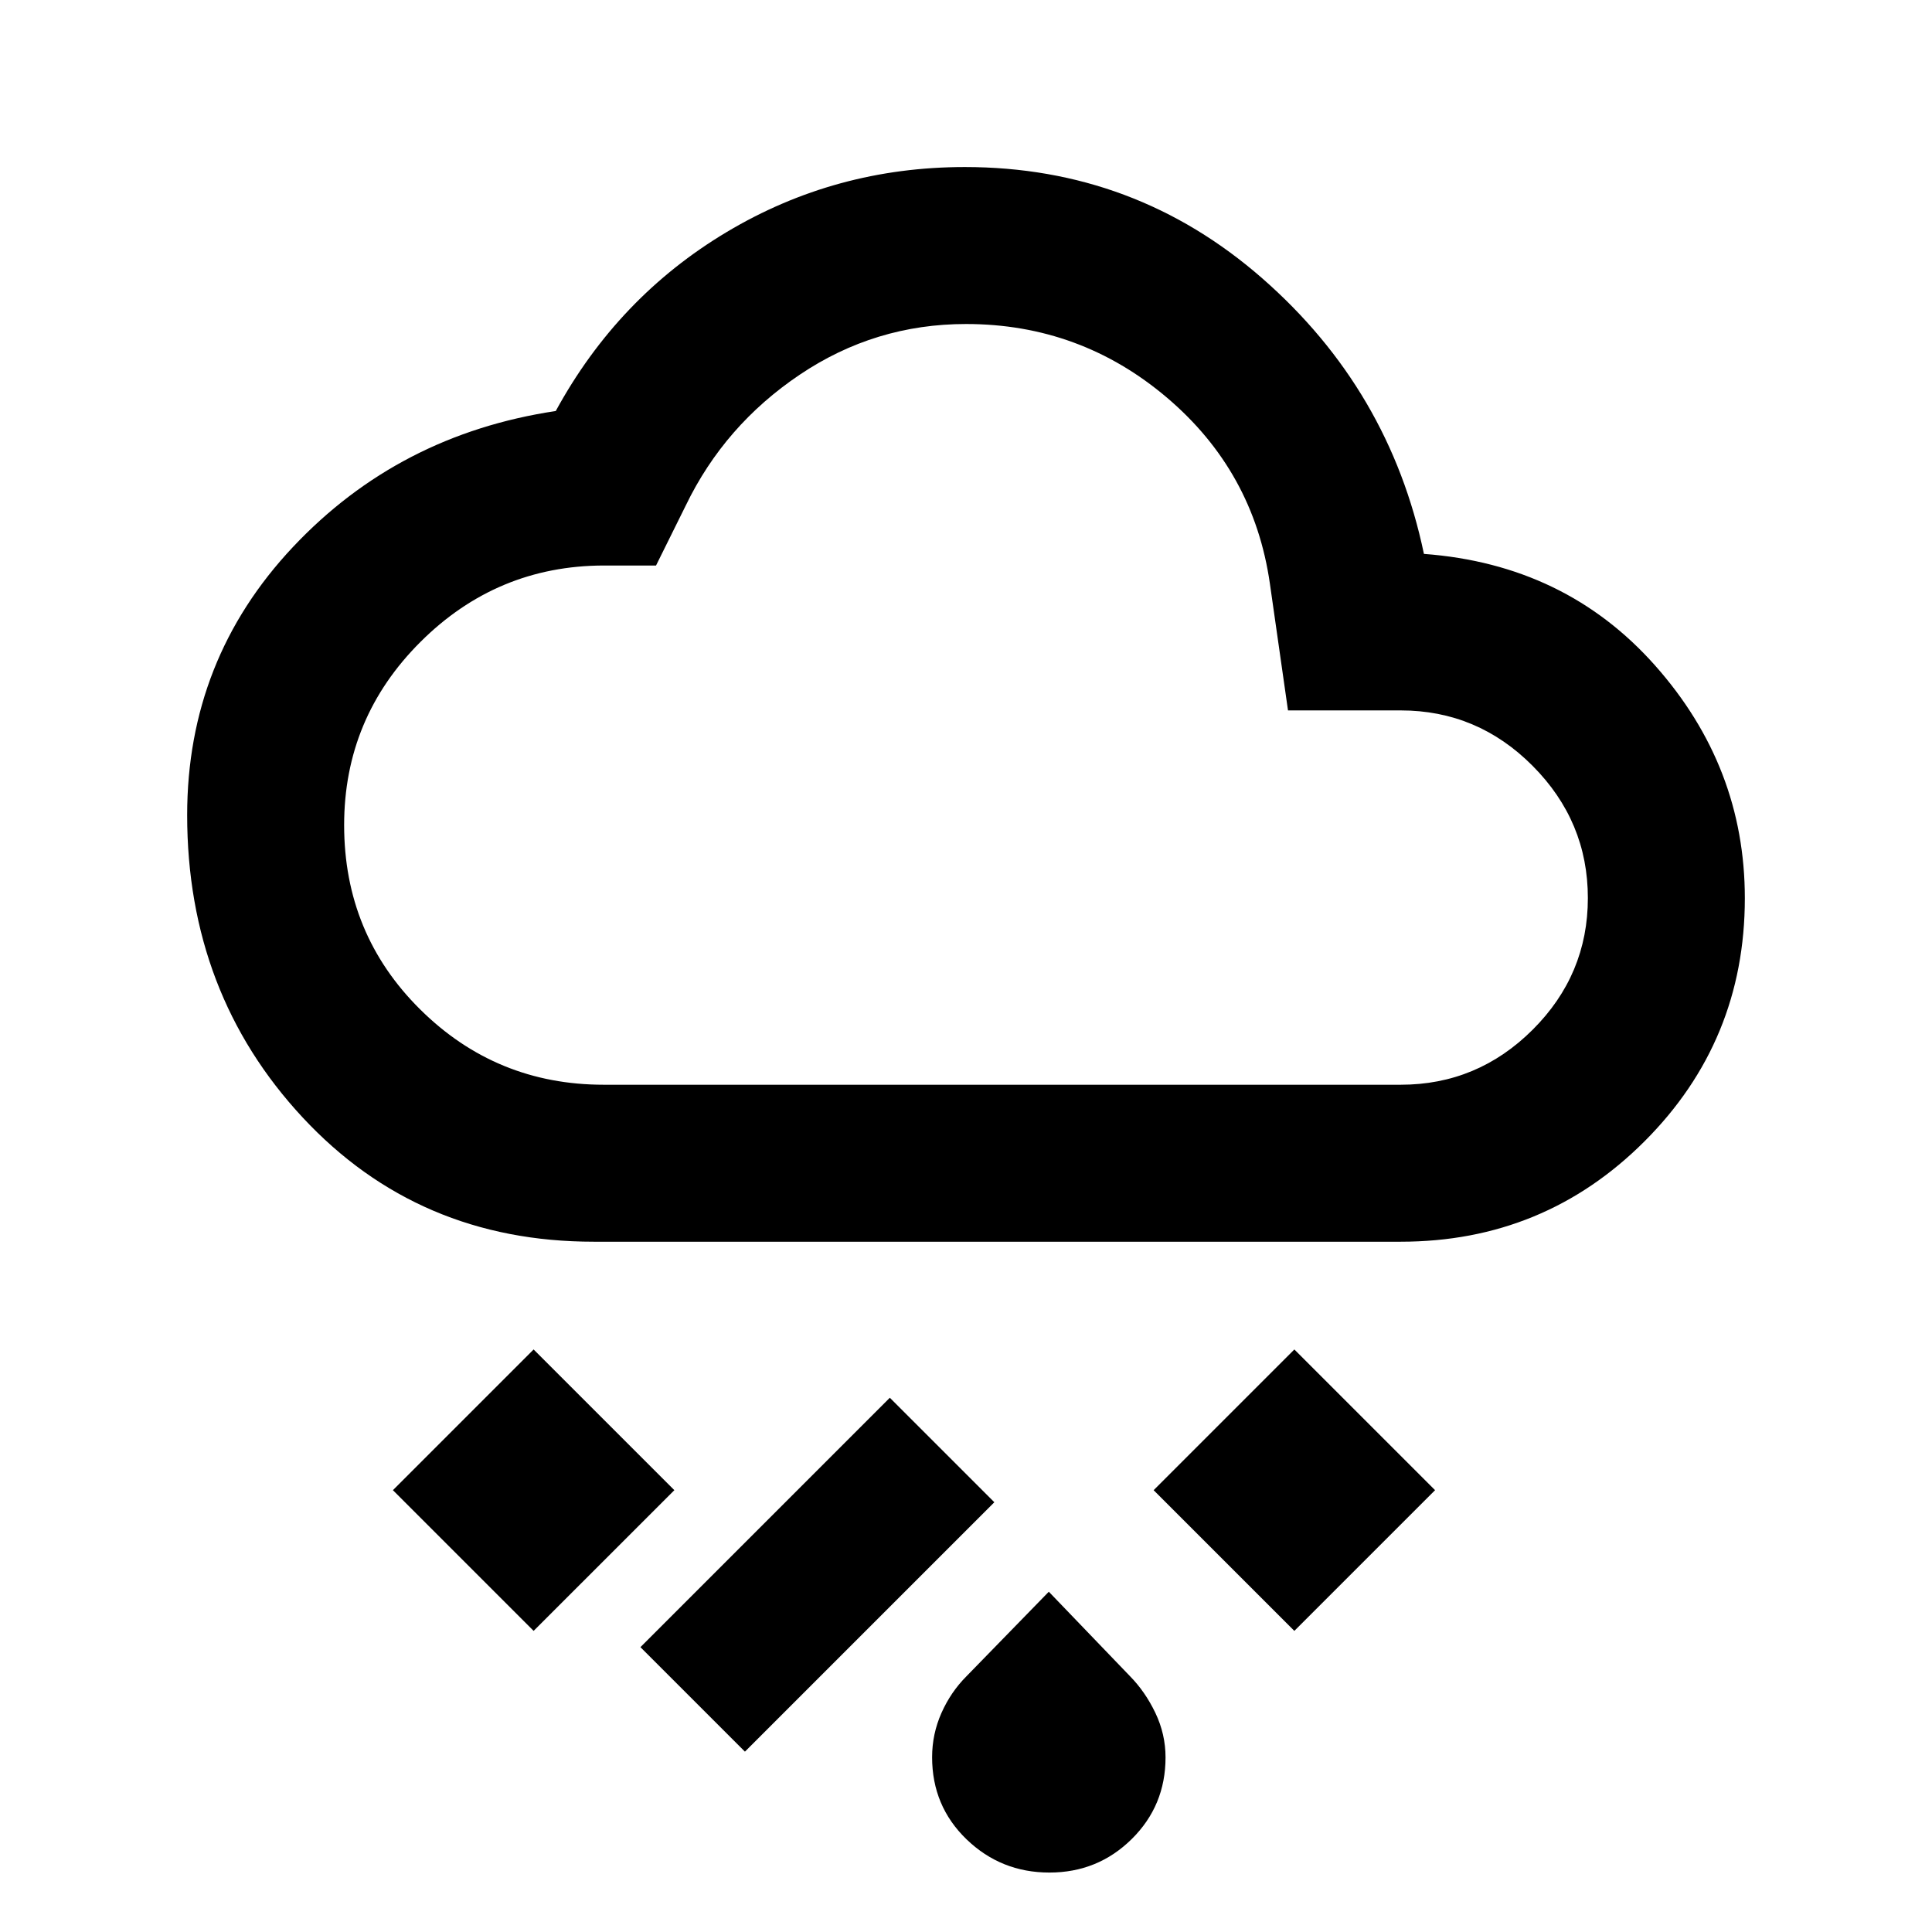 <svg xmlns="http://www.w3.org/2000/svg" height="20" viewBox="0 -960 960 960" width="20"><path d="M521.44-29.54q-24.05 0-41.17-16.51-17.11-16.52-17.11-40.8 0-11.52 4.63-21.96 4.64-10.44 12.42-18.24l40.94-42.03 40.29 41.92q7.64 7.77 12.68 18.33 5.03 10.56 5.03 22.07 0 23.99-16.83 40.6-16.84 16.62-40.88 16.62ZM370.15-89.62l-51.92-51.92 123.92-123.92 51.93 51.92L370.15-89.62Zm273-60-69.92-69.92 69.92-69.92 69.93 69.92-69.93 69.92Zm-378 0-69.92-69.92 69.92-69.92 69.93 69.92-69.93 69.92ZM295-343q-87.15 0-144.58-61.7Q93-466.4 93-555q0-77.31 52.56-133.19 52.56-55.87 130.59-67.58 30.89-56.64 84.94-88.93Q415.15-877 479.43-877q84.55 0 147.79 55.31 63.24 55.31 80.32 136.92 70.31 5.23 114.88 55.47Q867-579.05 867-513.69q0 70.99-49.88 120.84Q767.25-343 696-343H295Zm5-78h396q38.17 0 65.58-27.35Q789-475.7 789-513.77q0-38.08-27.42-65.65Q734.17-607 696-607h-56l-9-63q-8-55.76-51.11-92.38Q536.77-799 480.02-799q-45.21 0-82.61 25.17-37.4 25.16-56.64 64.98L325.98-679h-26.07q-53.04.14-90.98 37.96Q171-603.23 171-550.01q0 54.15 37.78 91.58T300-421Zm180-189Z"/></svg>